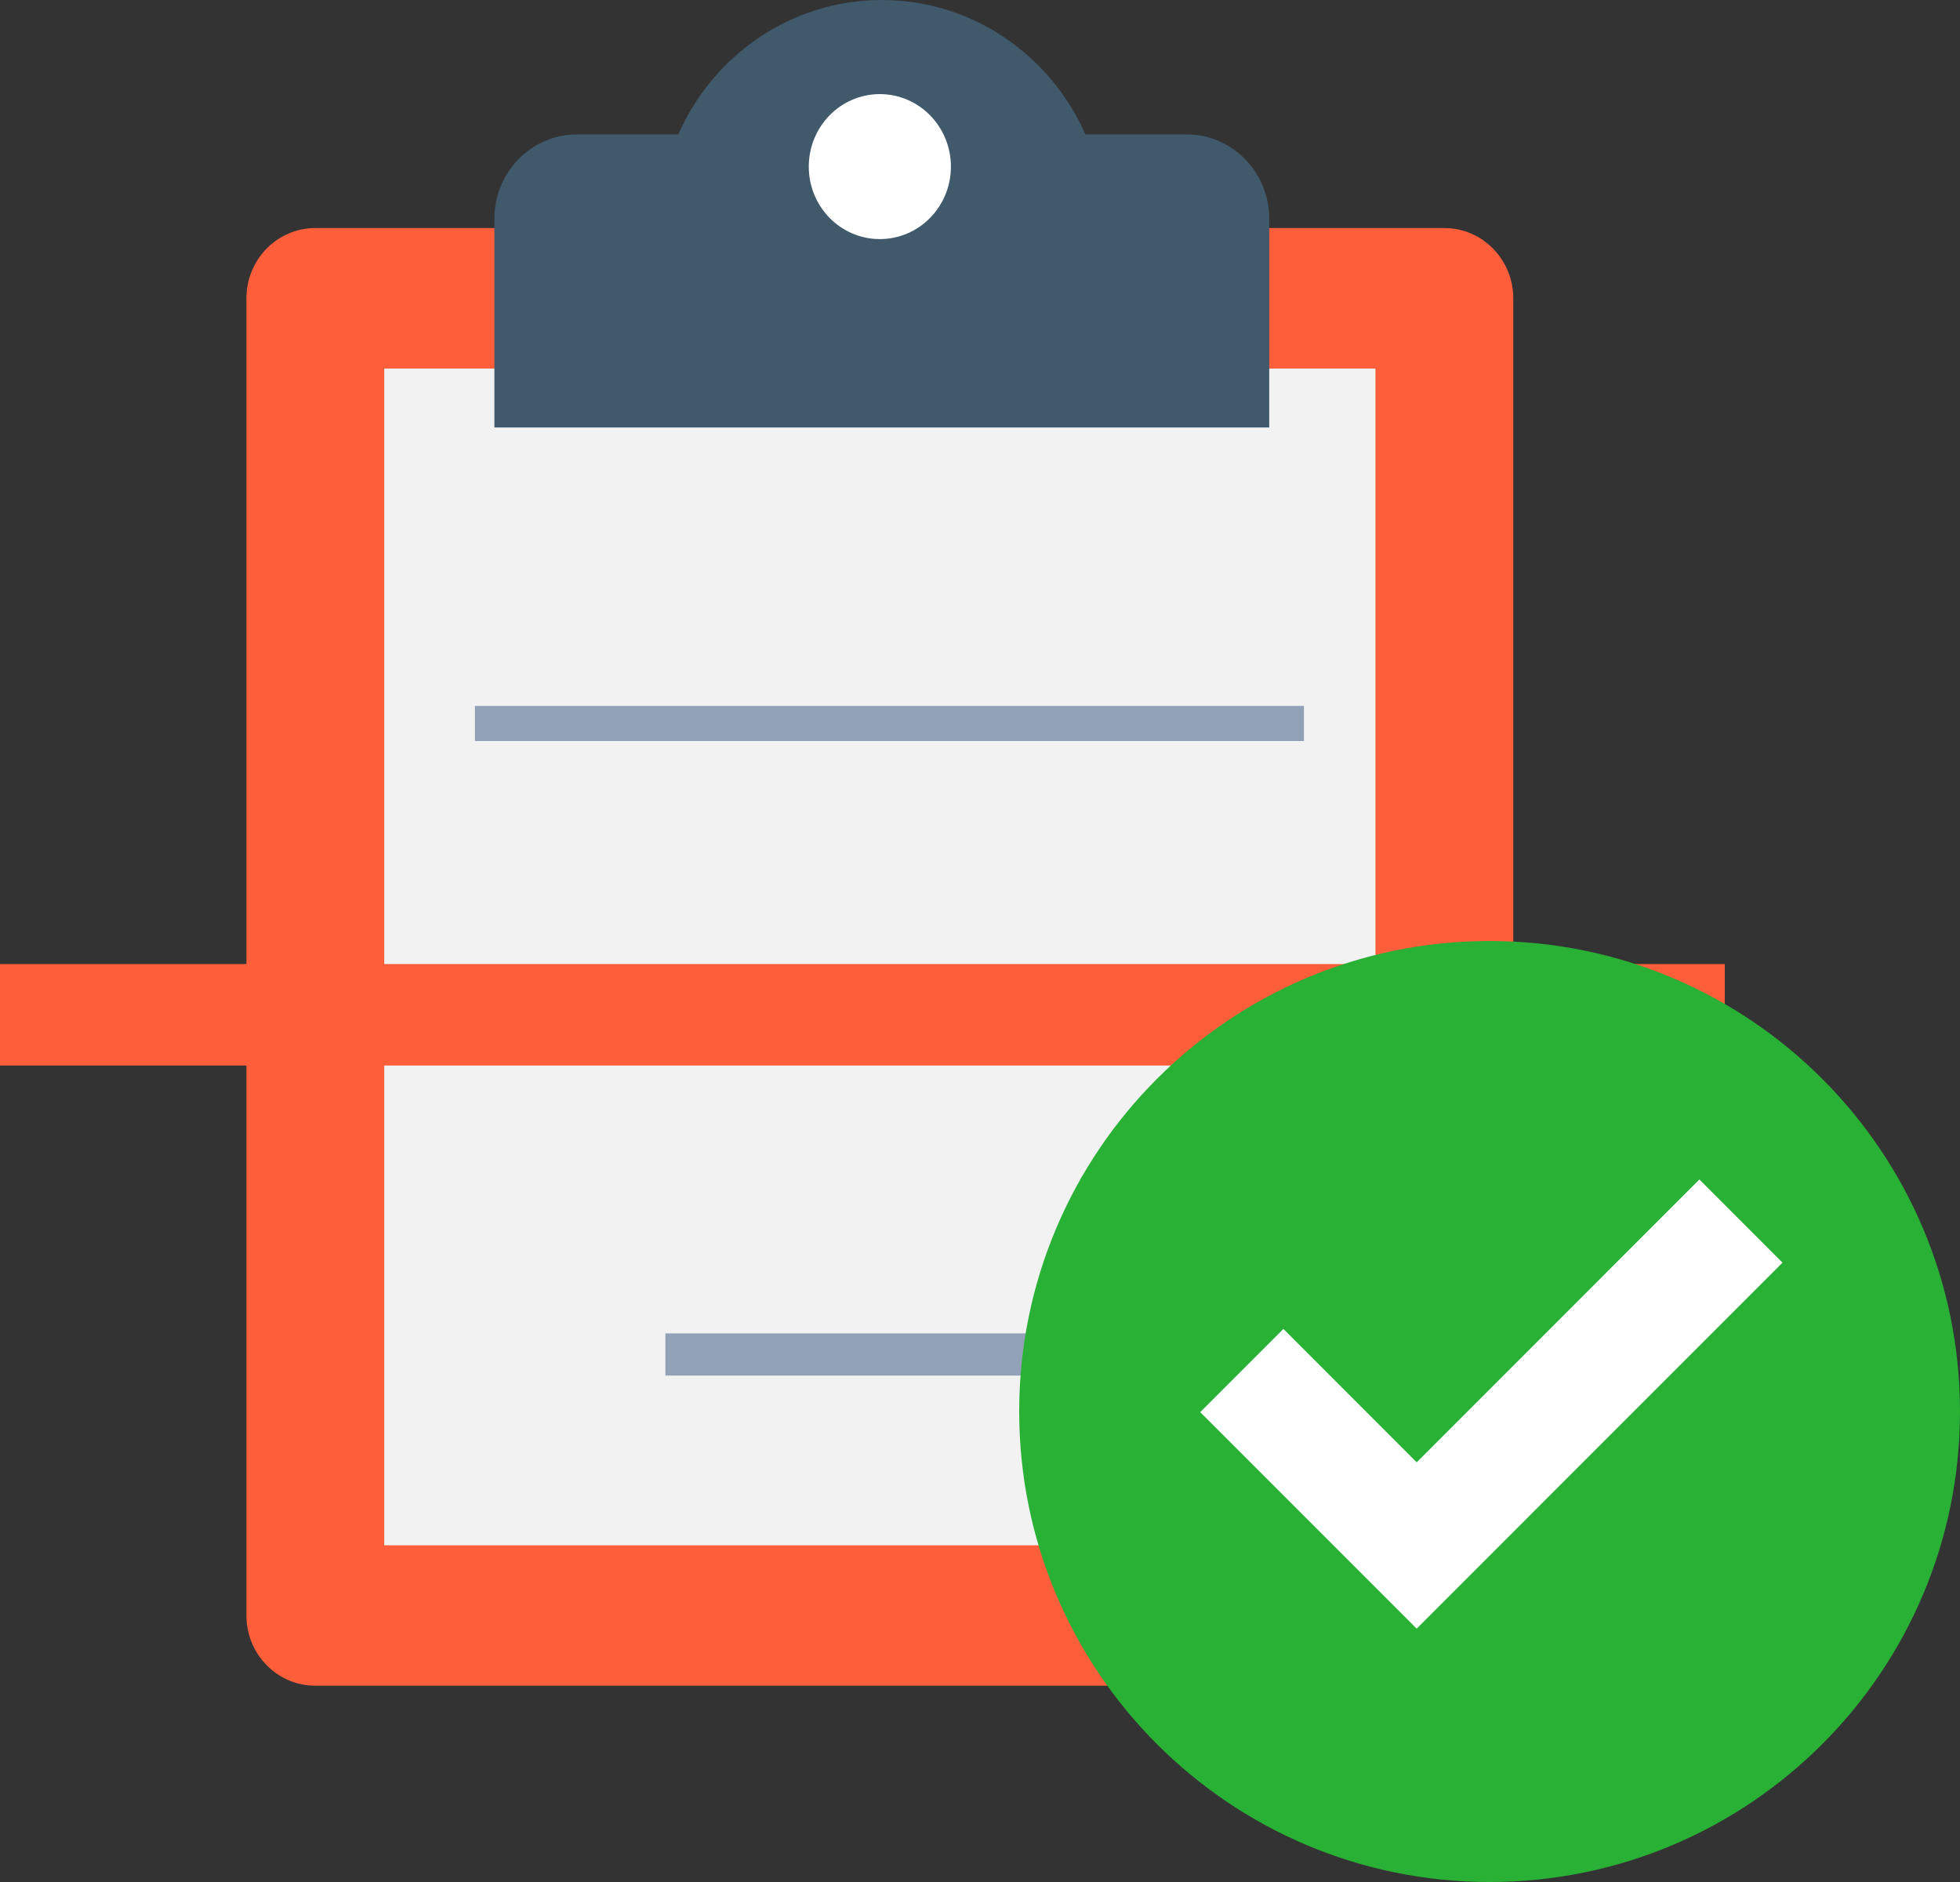 <?xml version="1.0" encoding="UTF-8"?>
<svg width="25px" height="24px" viewBox="0 0 25 24" version="1.1" xmlns="http://www.w3.org/2000/svg" xmlns:xlink="http://www.w3.org/1999/xlink">
    <rect x="0" y="0" width="25" height="24" fill="#333333" stroke="none"/>
    <!-- Generator: Sketch 56.2 (81672) - https://sketch.com -->
    <title>split_checked</title>
    <desc>Created with Sketch.</desc>
    <g id="2.-Order" stroke="none" stroke-width="1" fill="none" fill-rule="evenodd">
        <g id="Order-case-1-v2-after-split-1" transform="translate(-437, -560)">
            <g id="Bottom" transform="translate(0, 541)">
                <g id="3-copy-2" transform="translate(421, 10)">
                    <g id="split_checked" transform="translate(16, 9)">
                        <g id="Split-check-2">
                            <g id="Page-1" stroke-width="1" transform="translate(3.143, 0)">
                                <path d="M15.28,2.908 L0.879,2.908 C0.393,2.908 8.7862865e-05,3.31 8.7862865e-05,3.804 L8.7862865e-05,20.601 C8.7862865e-05,21.096 0.393,21.497 0.879,21.497 L15.28,21.497 C15.765,21.497 16.159,21.096 16.159,20.601 L16.159,3.804 C16.159,3.31 15.765,2.908 15.28,2.908" id="Fill-1" fill="#FF5E3B"></path>
                                <polygon id="Fill-3" fill="#F2F2F2" points="1.758 19.706 14.401 19.706 14.401 4.7 1.758 4.7"></polygon>
                                <path d="M11.992,1.714 L10.702,1.714 C10.255,0.704 9.262,0 8.104,0 C6.948,0 5.954,0.704 5.508,1.714 L4.217,1.714 C3.635,1.714 3.163,2.195 3.163,2.789 L3.163,5.451 L13.046,5.451 L13.046,2.789 C13.046,2.195 12.574,1.714 11.992,1.714" id="Fill-5" fill="#40596B"></path>
                                <path d="M8.986,2.125 C8.986,2.636 8.58,3.049 8.079,3.049 C7.579,3.049 7.173,2.636 7.173,2.125 C7.173,1.614 7.579,1.2 8.079,1.2 C8.58,1.2 8.986,1.614 8.986,2.125" id="Fill-6" fill="#FFFFFF"></path>
                                <polygon id="Fill-9" fill="#91A2B7" points="2.915 9.45 13.489 9.45 13.489 9.002 2.915 9.002"></polygon>
                                <polygon id="Fill-10" fill="#91A2B7" points="2.915 13.541 13.489 13.541 13.489 13.003 2.915 13.003"></polygon>
                                <polygon id="Fill-11" fill="#91A2B7" points="5.344 17.542 11.189 17.542 11.189 17.004 5.344 17.004"></polygon>
                            </g>
                            <rect id="Rectangle" fill="#FF5E3B" x="0" y="12.294" width="22" height="1.294"></rect>
                        </g>
                        <g id="checked" transform="translate(13, 12)">
                            <circle id="Oval" fill="#FFFFFF" cx="5.647" cy="6.353" r="4.941"></circle>
                            <g id="icon" stroke-width="1" fill="#28B135">
                                <path d="M6,0 C2.687,0 0,2.687 0,6 C0,9.313 2.687,12 6,12 C9.313,12 12,9.313 12,6 C12,2.687 9.313,0 6,0 Z M5.07,8.769 L2.309,6.008 L3.37,4.947 L5.07,6.648 L8.676,3.041 L9.736,4.102 L5.07,8.769 Z" id="Shape" fill-rule="nonzero"></path>
                            </g>
                        </g>
                    </g>
                </g>
            </g>
        </g>
    </g>
</svg>